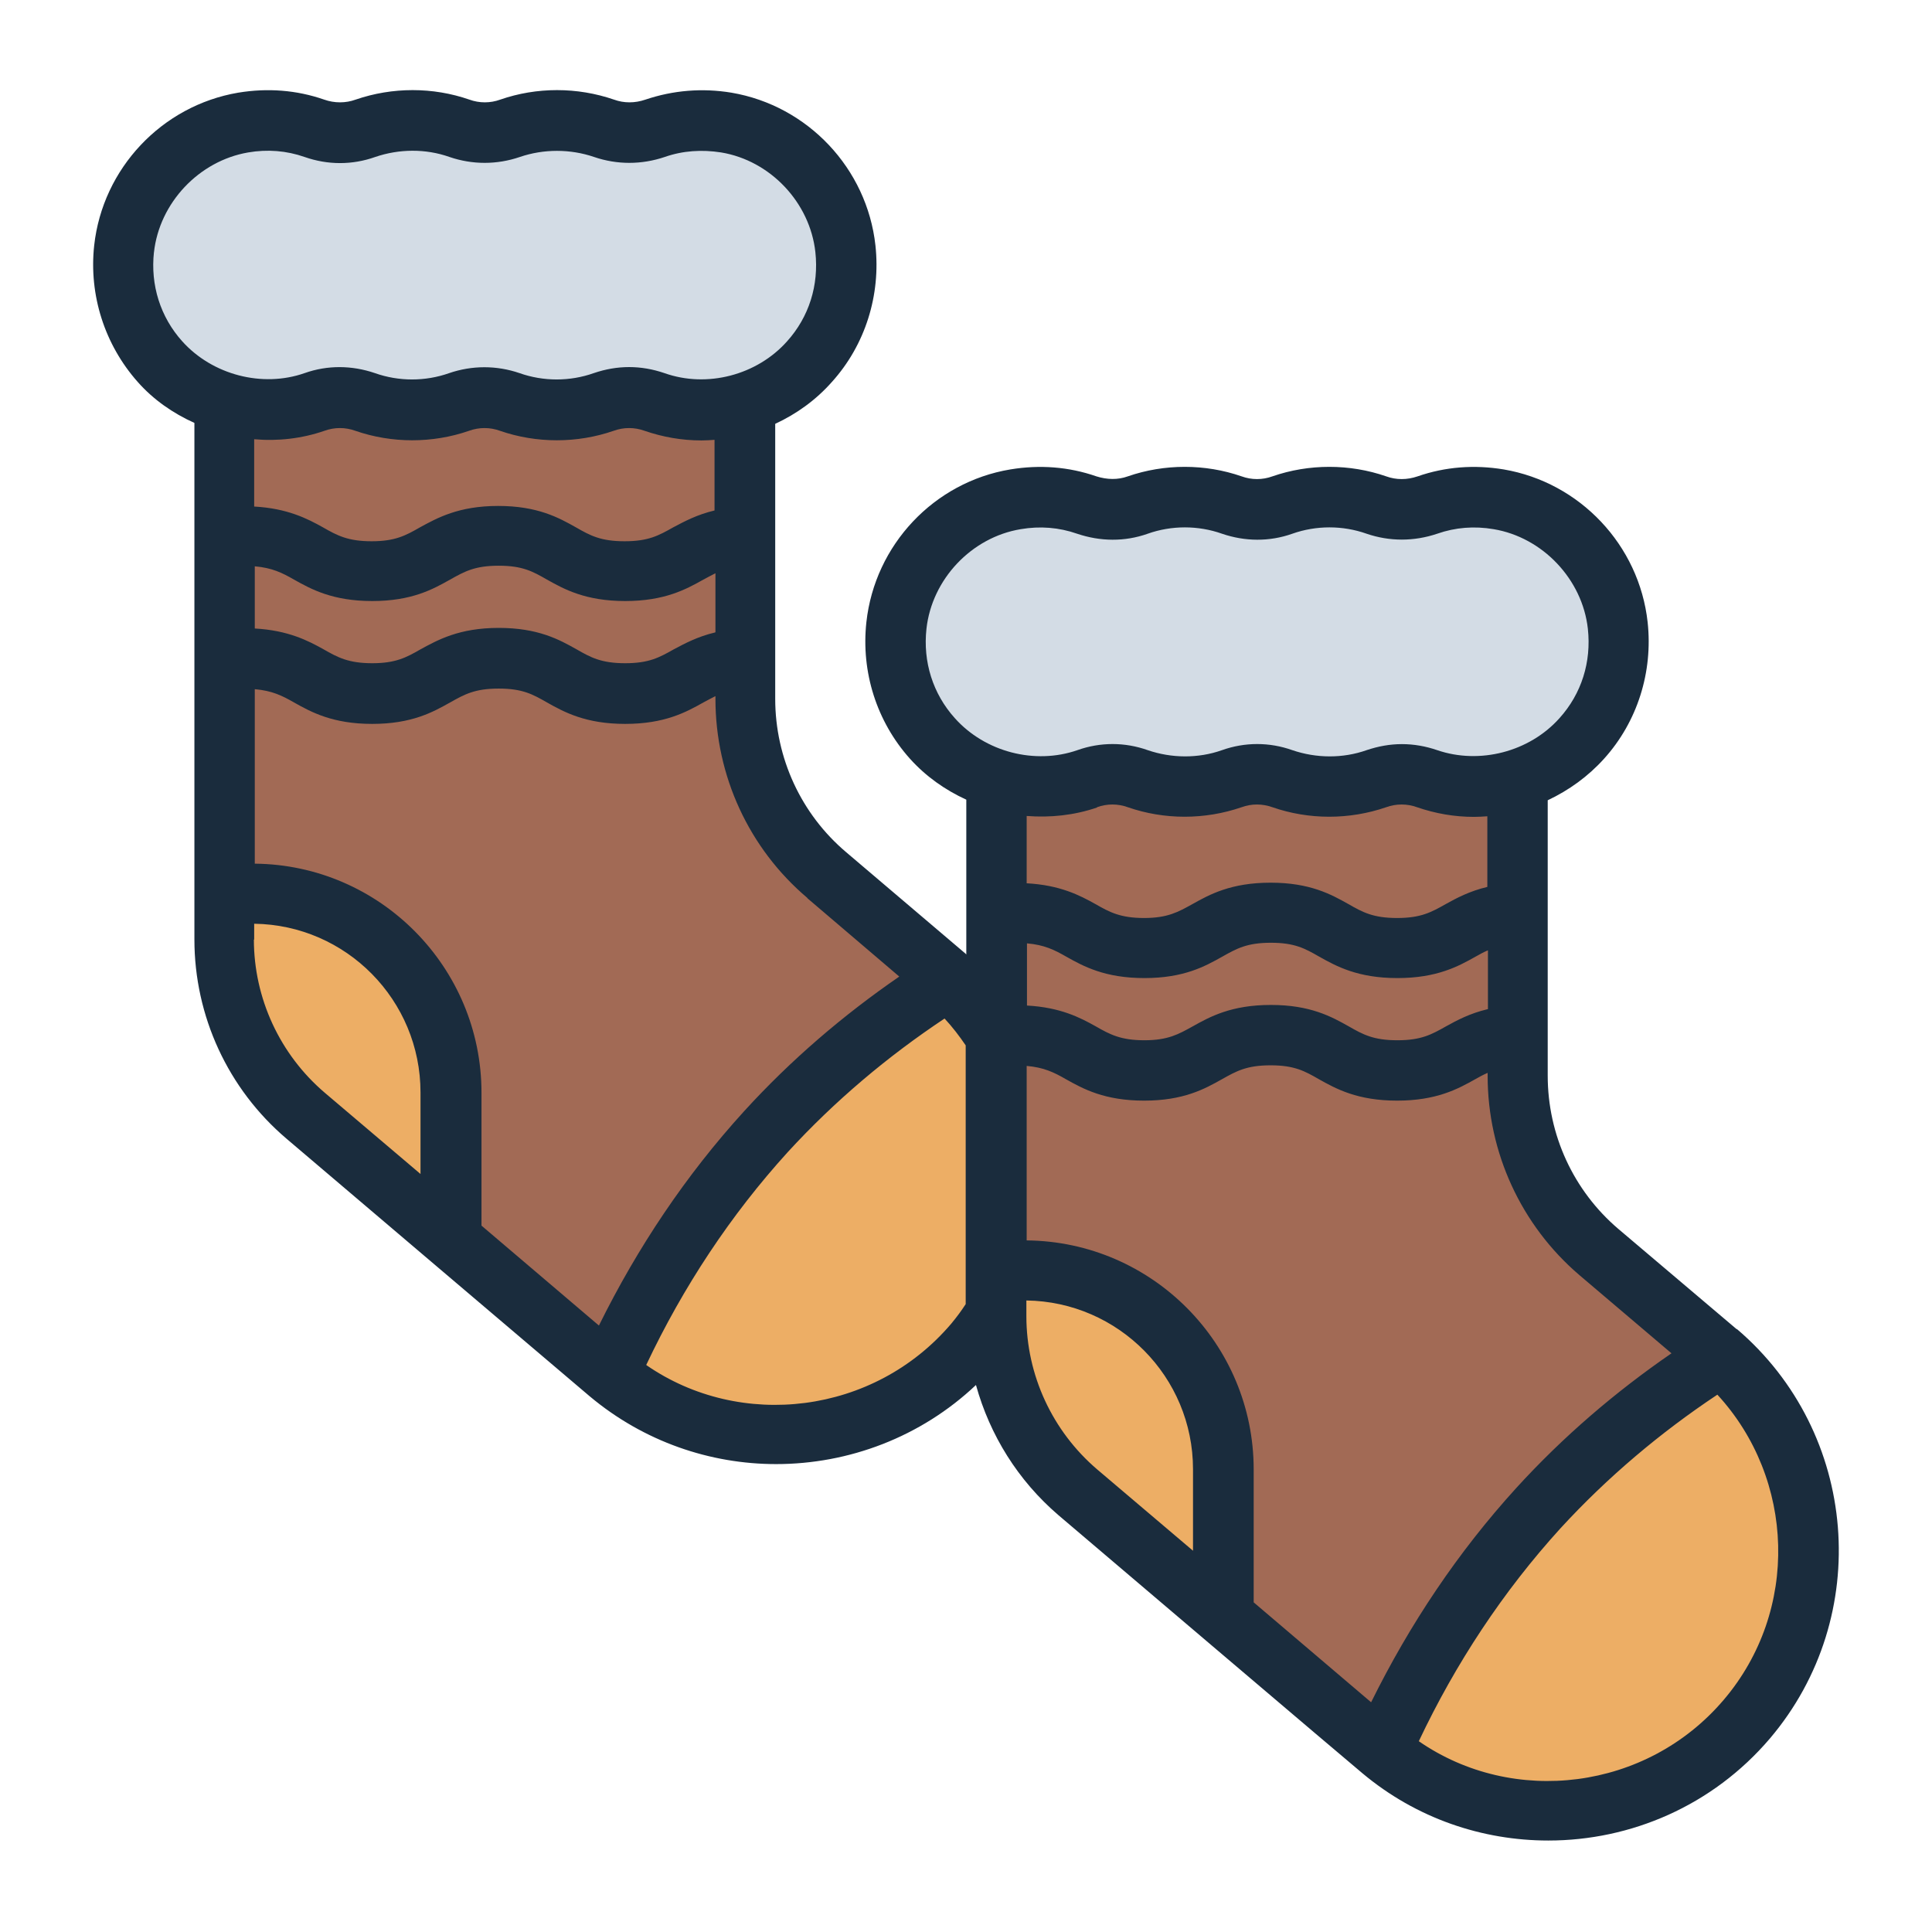 <?xml version="1.0" encoding="UTF-8"?><svg id="Filled_Line" xmlns="http://www.w3.org/2000/svg" viewBox="0 0 64 64"><defs><style>.cls-1{fill:#1a2c3d;}.cls-1,.cls-2,.cls-3,.cls-4{stroke-width:0px;}.cls-2{fill:#d3dce5;}.cls-3{fill:#a26a55;}.cls-4{fill:#edae65;}</style></defs><path class="cls-4" d="m32.29,44.49c-3.08,3.61-8.48,4.07-12.11,1.02,1.12-2.5,2.81-5.4,5.2-8.03,1.9-2.07,4.1-3.75,6.09-5,3.47,3.11,3.85,8.44.82,12.01Z"/><path class="cls-3" d="m31.47,32.48c-1.99,1.25-4.19,2.93-6.09,5-2.39,2.63-4.08,5.53-5.2,8.03-.02-.01-.03-.03-.05-.04l-5.19-4.41v-4.86c0-3.65-2.95-6.6-6.59-6.6h-.92V9.75h17.25v13.4c0,2.25.99,4.39,2.7,5.84l3.93,3.34c.06.05.11.1.16.15Z"/><path class="cls-2" d="m24.06,4.07c-.84-.14-1.64-.06-2.36.19-.55.19-1.14.2-1.69,0-.49-.17-1.01-.26-1.56-.26s-1.07.09-1.56.26c-.55.19-1.13.19-1.68,0-.49-.17-1.01-.26-1.56-.26s-1.07.09-1.56.26c-.55.19-1.14.19-1.69,0-.72-.25-1.53-.33-2.36-.19-2.07.35-3.72,2.09-3.94,4.18-.32,2.89,1.94,5.33,4.76,5.33.55,0,1.07-.09,1.56-.26.55-.19,1.13-.19,1.68,0,.49.17,1.01.26,1.56.26s1.07-.09,1.56-.26c.55-.19,1.13-.19,1.68,0,.49.17,1.01.26,1.56.26s1.07-.09,1.56-.26c.55-.19,1.13-.19,1.68,0,.49.17,1.01.26,1.56.26,2.83,0,5.08-2.44,4.76-5.33-.23-2.09-1.87-3.83-3.94-4.18Z"/><path class="cls-4" d="m14.94,36.2v4.86l-4.81-4.09c-1.71-1.46-2.7-3.59-2.7-5.84v-1.53h.92c3.64,0,6.59,2.95,6.59,6.6Z"/><path class="cls-4" d="m57.87,56.96c-3.06,3.6-8.44,4.06-12.07,1.05,1.13-2.51,2.76-5.42,5.16-8.06,1.91-2.08,4.05-3.79,6.05-5.04,3.51,3.11,3.9,8.46.86,12.05Z"/><path class="cls-3" d="m57.01,44.91c-2,1.25-4.14,2.96-6.05,5.04-2.4,2.64-4.03,5.55-5.16,8.06-.03-.02-.06-.04-.09-.07l-5.18-4.4v-4.87c0-3.64-2.96-6.6-6.6-6.6h-.92v-19.85h17.26v13.41c0,2.24.98,4.38,2.69,5.84l3.93,3.33s.08.07.12.11Z"/><path class="cls-2" d="m49.65,16.54c-.84-.14-1.64-.06-2.36.19-.55.19-1.14.2-1.69,0-.49-.17-1.01-.26-1.56-.26s-1.07.09-1.56.26c-.55.19-1.13.19-1.68,0-.49-.17-1.01-.26-1.56-.26s-1.07.09-1.56.26c-.55.19-1.14.19-1.69,0-.72-.25-1.53-.33-2.36-.19-2.07.35-3.72,2.09-3.94,4.18-.32,2.89,1.94,5.33,4.76,5.33.55,0,1.07-.09,1.56-.26.55-.19,1.13-.19,1.68,0,.49.17,1.01.26,1.56.26s1.07-.09,1.56-.26c.55-.19,1.13-.19,1.68,0,.49.17,1.01.26,1.56.26s1.07-.09,1.56-.26c.55-.19,1.13-.19,1.68,0,.49.17,1.01.26,1.56.26,2.83,0,5.08-2.44,4.76-5.33-.23-2.09-1.87-3.83-3.94-4.18Z"/><path class="cls-4" d="m40.53,48.67v4.87l-4.82-4.1c-1.71-1.46-2.7-3.59-2.7-5.84v-1.53h.92c3.64,0,6.6,2.96,6.6,6.6Z"/><path class="cls-1" d="m57.54,44.04l-3.93-3.33c-1.49-1.27-2.34-3.12-2.34-5.08v-9.12c.7-.33,1.34-.79,1.87-1.38,1.1-1.22,1.62-2.87,1.44-4.52-.28-2.55-2.24-4.63-4.77-5.06-.97-.16-1.93-.09-2.85.23-.35.12-.71.12-1.04,0-1.21-.42-2.56-.42-3.77,0-.33.12-.69.12-1.02,0-1.21-.42-2.56-.42-3.77,0-.33.12-.69.11-1.04,0-.92-.32-1.88-.39-2.85-.23-2.53.42-4.49,2.5-4.77,5.06-.18,1.65.34,3.29,1.44,4.52.53.59,1.17,1.04,1.87,1.36v5.13s-.03-.04-.05-.05l-3.93-3.34c-1.49-1.26-2.35-3.12-2.35-5.08v-9.11c.71-.33,1.35-.79,1.88-1.39,1.1-1.22,1.62-2.87,1.44-4.52-.28-2.55-2.24-4.63-4.77-5.06h0c-.97-.16-1.93-.08-2.85.23-.35.12-.71.12-1.04,0-1.22-.42-2.56-.42-3.77,0-.33.12-.69.12-1.02,0-1.21-.42-2.55-.42-3.77,0-.33.12-.7.12-1.04,0-.92-.32-1.88-.39-2.85-.23-2.53.43-4.49,2.51-4.77,5.06-.18,1.65.35,3.29,1.44,4.52.52.59,1.17,1.04,1.88,1.36v17.11c0,2.54,1.11,4.95,3.05,6.6,0,0,10,8.5,10.04,8.53,1.8,1.51,4,2.25,6.18,2.25,2.4,0,4.79-.89,6.62-2.62.46,1.66,1.39,3.16,2.73,4.31,0,0,10.02,8.52,10.07,8.55,1.79,1.5,3.98,2.23,6.16,2.23,2.73,0,5.44-1.15,7.34-3.38,3.43-4.04,2.94-10.13-1.1-13.57Zm-5.22-1.8l3.05,2.59c-1.86,1.28-3.59,2.76-5.14,4.46-1.93,2.12-3.53,4.51-4.81,7.1l-3.89-3.31v-4.4c0-4.16-3.36-7.55-7.52-7.59v-5.78c.57.05.9.21,1.3.44.57.32,1.28.71,2.59.71s2.01-.39,2.58-.71c.48-.27.82-.46,1.61-.46s1.13.19,1.6.46c.57.32,1.28.71,2.59.71s2.02-.39,2.59-.71c.14-.08.27-.15.41-.21v.1c0,2.54,1.11,4.95,3.04,6.6Zm-3.04-8.81c-.59.14-1.02.37-1.38.57-.48.27-.82.46-1.61.46s-1.14-.19-1.61-.46c-.57-.32-1.27-.71-2.58-.71s-2.02.39-2.59.71c-.47.26-.82.46-1.6.46s-1.14-.19-1.61-.46c-.52-.29-1.17-.63-2.28-.69v-2.06c.57.05.9.21,1.3.44.57.32,1.28.71,2.59.71s2.01-.39,2.58-.71c.48-.27.82-.46,1.61-.46s1.13.19,1.6.46c.57.32,1.28.71,2.59.71s2.02-.39,2.59-.71c.14-.08.27-.15.41-.21v1.95Zm-18.59-12.6c.18-1.64,1.49-3.03,3.12-3.3.64-.11,1.27-.06,1.87.15.77.26,1.58.27,2.34,0,.79-.28,1.67-.28,2.46,0,.76.26,1.57.27,2.33,0,.79-.28,1.67-.28,2.46,0,.76.26,1.57.26,2.34,0,.6-.21,1.23-.26,1.87-.15h0c1.62.27,2.94,1.66,3.12,3.3.12,1.1-.21,2.15-.94,2.96-1,1.12-2.65,1.54-4.05,1.06-.38-.13-.77-.2-1.17-.2s-.78.07-1.17.2c-.79.28-1.67.27-2.46,0-.76-.27-1.57-.27-2.33,0-.79.28-1.67.27-2.46,0-.76-.27-1.57-.27-2.33,0-1.41.49-3.06.06-4.06-1.06-.73-.81-1.06-1.87-.94-2.96Zm5.65,5.91c.33-.12.69-.12,1.02,0,1.21.42,2.55.42,3.77,0,.33-.12.68-.12,1.02,0,1.21.42,2.55.42,3.77,0,.33-.12.69-.12,1.02,0,.61.21,1.24.32,1.89.32.15,0,.29-.01.44-.02v2.34c-.59.14-1.02.37-1.38.57-.48.27-.82.46-1.61.46s-1.14-.19-1.61-.46c-.57-.32-1.27-.71-2.58-.71s-2.02.39-2.59.71c-.47.26-.82.46-1.6.46s-1.14-.19-1.61-.46c-.52-.29-1.17-.63-2.28-.69v-2.23c.78.06,1.57-.02,2.33-.28Zm-9.6,3.01l3.05,2.6c-1.86,1.28-3.59,2.76-5.14,4.46-1.93,2.12-3.53,4.51-4.81,7.1l-3.89-3.31v-4.4c0-4.16-3.36-7.55-7.51-7.59v-5.78c.57.05.9.21,1.3.44.57.32,1.28.71,2.59.71s2.01-.39,2.58-.71c.48-.27.82-.46,1.61-.46s1.13.19,1.6.46c.57.32,1.28.71,2.59.71s2.02-.39,2.59-.71c.14-.08.27-.14.4-.21v.09c0,2.55,1.11,4.96,3.05,6.6Zm-3.05-8.8c-.59.14-1.01.37-1.37.56-.48.27-.82.46-1.61.46s-1.14-.19-1.61-.46c-.57-.32-1.27-.71-2.58-.71s-2.02.4-2.59.71c-.47.27-.82.46-1.6.46s-1.14-.19-1.61-.46c-.52-.29-1.18-.63-2.28-.69v-2.06c.57.05.9.21,1.3.44.57.32,1.28.71,2.59.71s2.01-.39,2.58-.71c.48-.27.82-.46,1.61-.46s1.13.19,1.6.46c.57.32,1.28.71,2.59.71s2.02-.39,2.59-.71c.14-.08.27-.14.4-.21v1.95ZM5.1,8.36c.18-1.64,1.49-3.03,3.12-3.31.64-.11,1.27-.06,1.87.15.77.27,1.58.27,2.34,0,.79-.27,1.67-.28,2.46,0,.76.26,1.57.26,2.33,0,.79-.27,1.67-.27,2.46,0,.76.26,1.57.26,2.34,0,.6-.21,1.23-.25,1.87-.15,1.63.27,2.94,1.66,3.12,3.3.12,1.1-.21,2.15-.94,2.96-1,1.12-2.65,1.55-4.06,1.05-.38-.13-.77-.2-1.17-.2s-.79.07-1.17.2c-.79.28-1.67.28-2.46,0-.76-.26-1.57-.26-2.33,0-.79.28-1.67.28-2.46,0-.76-.26-1.57-.27-2.33,0-1.4.49-3.05.06-4.05-1.05-.73-.81-1.06-1.87-.94-2.96Zm5.65,5.91c.33-.12.69-.12,1.02,0,1.21.42,2.56.42,3.77,0,.33-.12.69-.12,1.02,0,1.21.42,2.56.42,3.77,0,.33-.12.69-.12,1.02,0,.61.21,1.24.32,1.89.32.15,0,.29-.01.43-.02v2.34c-.59.14-1.01.37-1.37.56-.48.27-.82.46-1.61.46s-1.14-.19-1.61-.46c-.57-.32-1.27-.71-2.58-.71s-2.02.4-2.59.71c-.47.27-.82.46-1.6.46s-1.14-.19-1.61-.46c-.52-.29-1.18-.63-2.28-.69v-2.23c.78.07,1.58-.02,2.33-.28Zm-2.33,16.86v-.53c3.05.04,5.51,2.53,5.51,5.59v2.7l-3.17-2.69c-1.49-1.27-2.35-3.13-2.35-5.08Zm12.99,14.08c1.22-2.58,2.79-4.96,4.69-7.05,1.56-1.7,3.31-3.17,5.19-4.42.26.28.49.58.7.89v8.57c-.13.2-.28.41-.48.65-2.56,3.01-6.98,3.53-10.1,1.37Zm12.59-1.61v-.52c3.05.04,5.52,2.53,5.52,5.59v2.7l-3.17-2.69c-1.49-1.27-2.35-3.13-2.35-5.08Zm23.1,12.71c-2.56,3.01-6.98,3.53-10.1,1.37,1.22-2.58,2.79-4.96,4.69-7.05,1.56-1.7,3.32-3.18,5.2-4.43,2.57,2.79,2.73,7.15.21,10.11Z"/></svg>